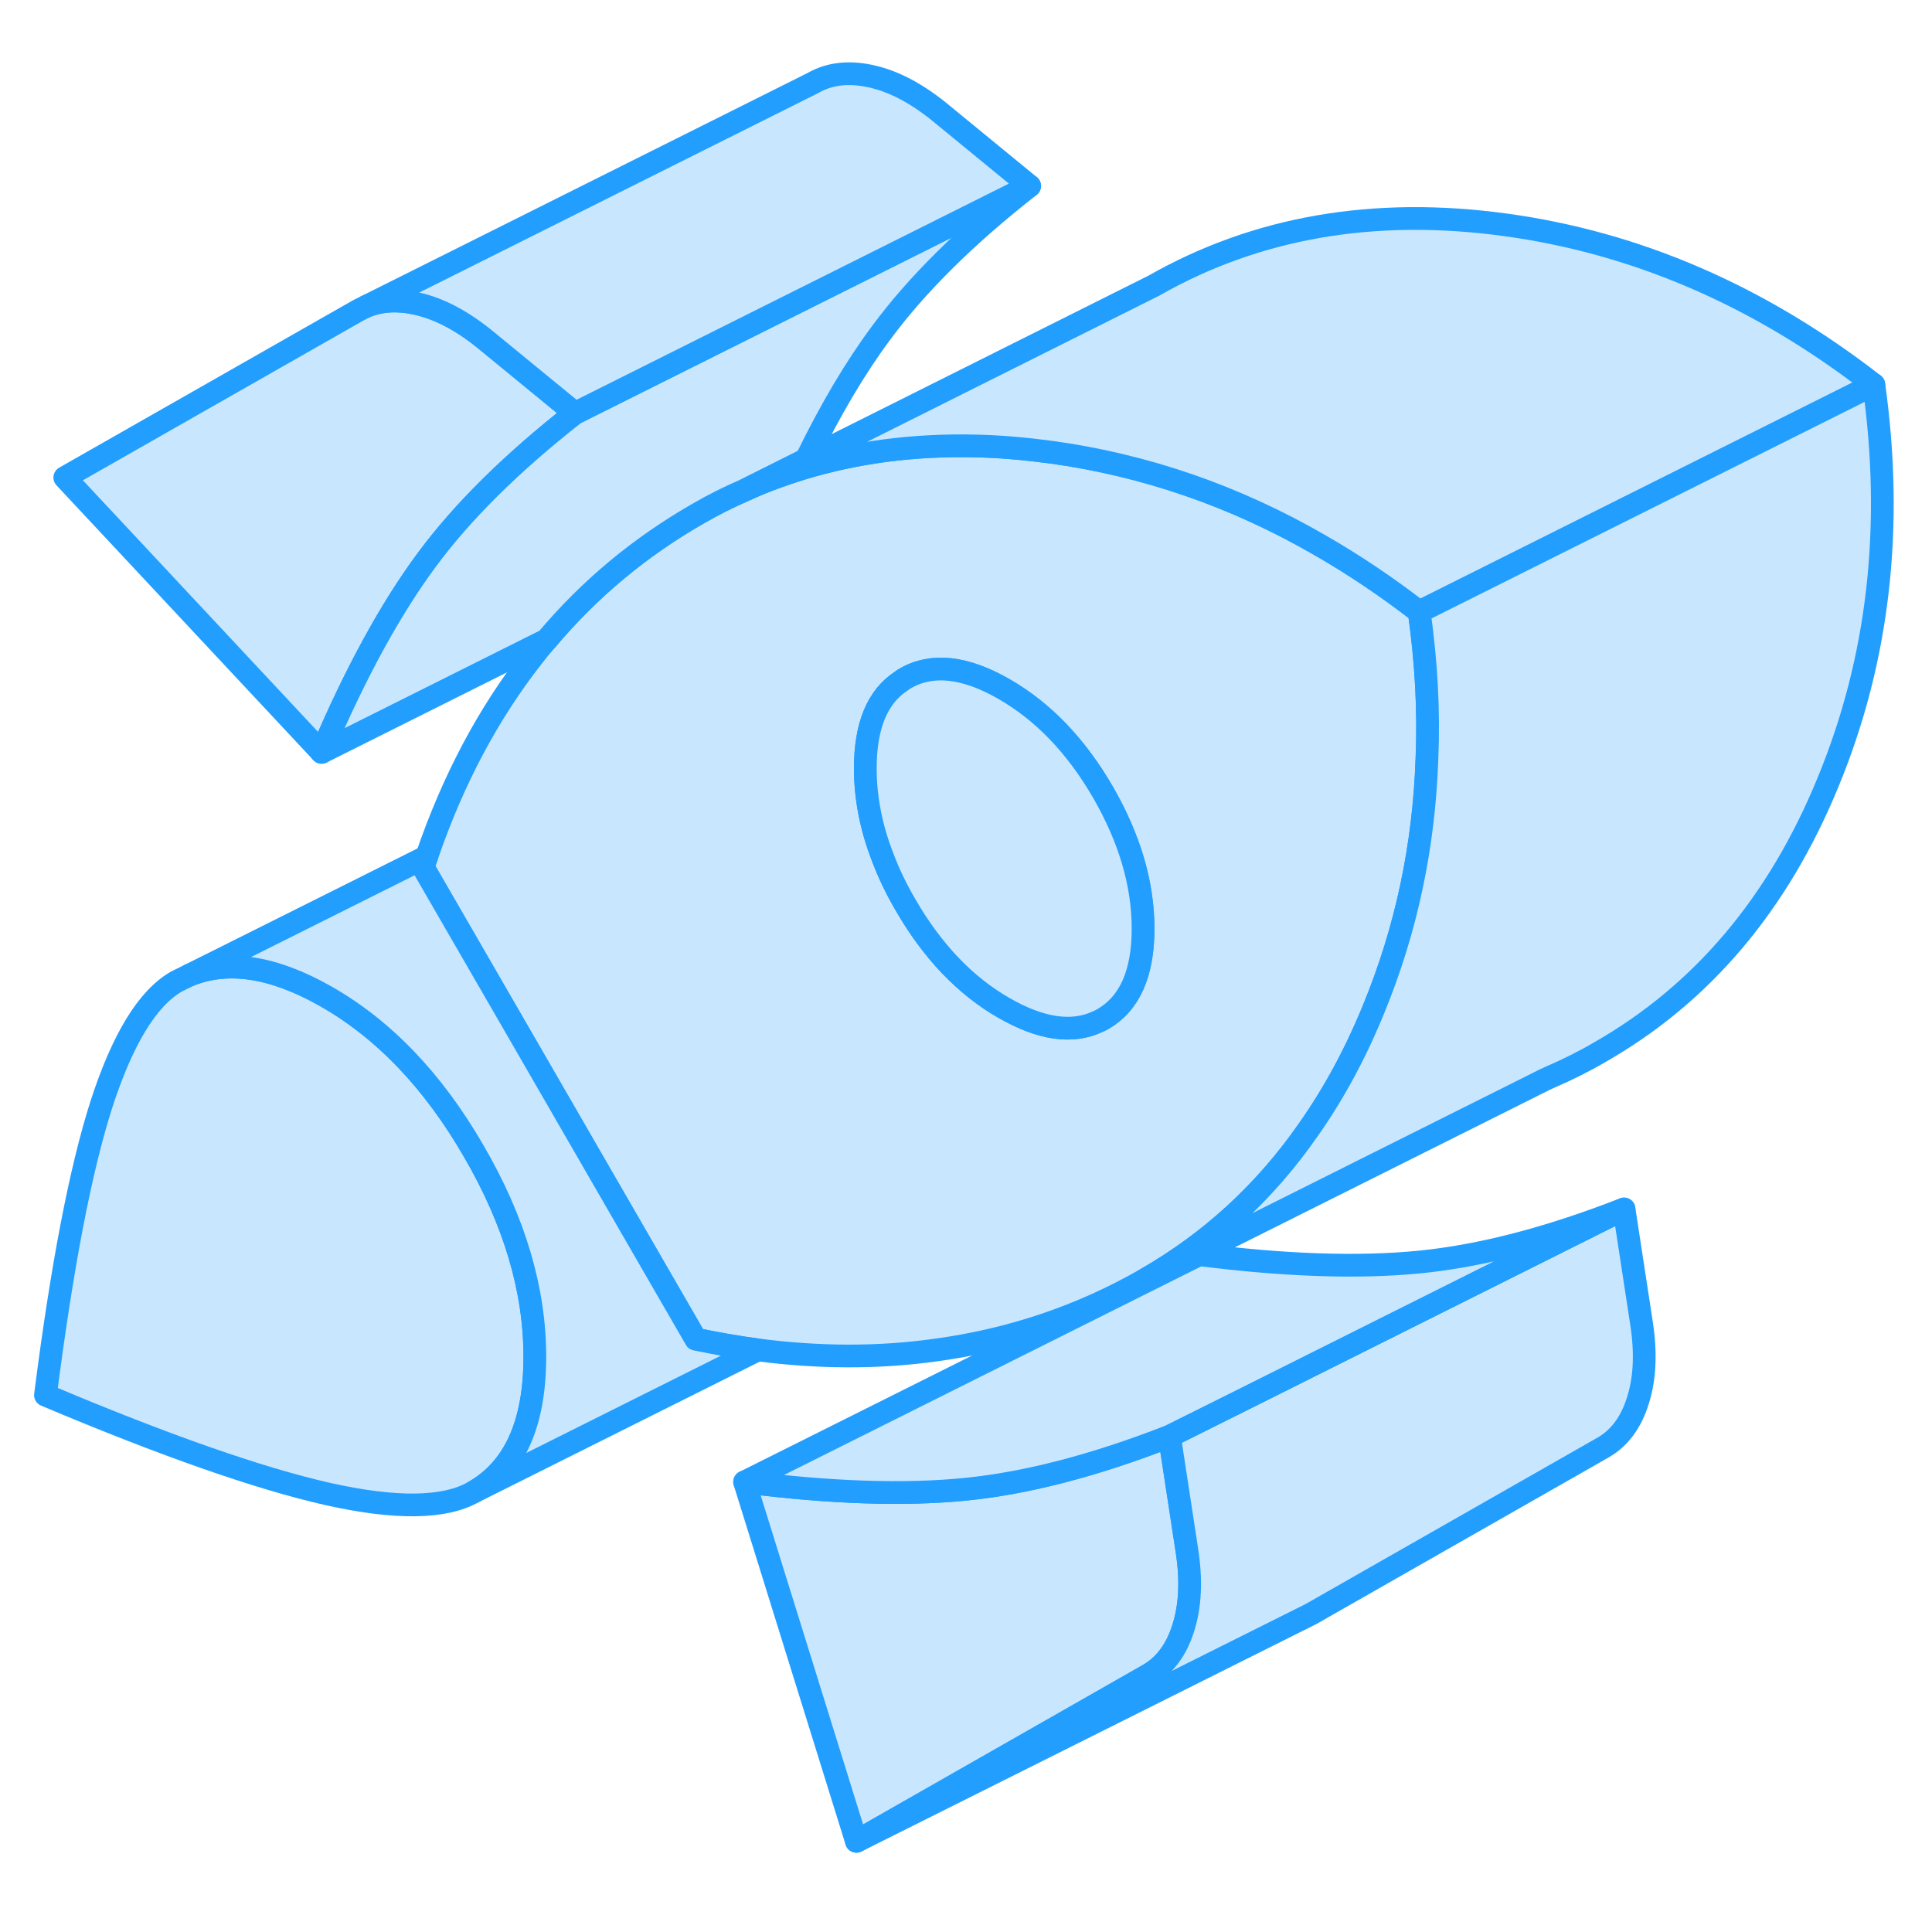 <svg width="48" height="48" viewBox="0 0 85 83" fill="#c8e7ff" xmlns="http://www.w3.org/2000/svg" stroke-width="1px" stroke-linecap="round" stroke-linejoin="round"><path d="M23.53 58.69C23.53 61.63 22.64 63.62 20.84 64.64C19.56 65.37 17.42 65.4 14.42 64.73C11.42 64.05 7.28 62.61 2 60.38C2.72 54.74 3.54 50.47 4.46 47.59C5.39 44.72 6.49 42.91 7.77 42.18L8.34 41.9C10.02 41.22 12.01 41.52 14.31 42.82C16.87 44.27 19.05 46.54 20.84 49.64C22.64 52.73 23.53 55.75 23.53 58.69Z" stroke="#229EFF" stroke-linejoin="round"/><path d="M52.06 70.62C51.76 71.59 51.24 72.28 50.52 72.69L37.68 80.01L32.76 64.2C36.55 64.68 39.8 64.79 42.49 64.52C45.18 64.25 48.17 63.47 51.45 62.19L52.22 67.22C52.42 68.52 52.37 69.65 52.06 70.62Z" stroke="#229EFF" stroke-linejoin="round"/><path d="M62.44 25.92C61.02 24.82 59.56 23.84 58.08 22.99C54.33 20.82 50.37 19.46 46.22 18.89C45.08 18.74 43.97 18.64 42.89 18.62C40.2 18.56 37.66 18.89 35.27 19.62C34.46 19.87 33.66 20.16 32.88 20.51L32.73 20.58C32.06 20.87 31.4 21.2 30.76 21.57C28.18 23.04 25.94 24.9 24.05 27.15C23.83 27.4 23.62 27.66 23.42 27.92C21.48 30.4 19.93 33.31 18.78 36.67C18.72 36.84 18.66 36.99 18.61 37.15L22.87 44.52L27.53 52.59L30.61 57.92C31.53 58.11 32.44 58.27 33.34 58.39C36.04 58.74 38.64 58.75 41.14 58.4C44.48 57.95 47.55 56.91 50.37 55.3C53.25 53.66 55.67 51.44 57.6 48.65C58.7 47.08 59.65 45.32 60.44 43.38C61.87 39.9 62.65 36.23 62.78 32.37C62.87 30.28 62.75 28.13 62.44 25.92ZM48.53 43.83C48.46 43.87 48.39 43.91 48.31 43.94C47.18 44.48 45.8 44.28 44.18 43.35C43.32 42.86 42.53 42.23 41.81 41.48C41.81 41.48 41.81 41.47 41.8 41.47C41.08 40.71 40.42 39.82 39.84 38.81C39.43 38.11 39.1 37.42 38.84 36.73C38.32 35.4 38.07 34.09 38.07 32.8C38.07 30.93 38.6 29.65 39.66 28.96C39.72 28.91 39.78 28.87 39.84 28.84C41.01 28.17 42.46 28.33 44.18 29.32C45.9 30.31 47.35 31.82 48.53 33.86C49.7 35.89 50.29 37.89 50.29 39.86C50.29 41.83 49.7 43.15 48.53 43.83Z" stroke="#229EFF" stroke-linejoin="round"/><path d="M25.3 17.18C22.53 19.35 20.35 21.5 18.77 23.64C17.18 25.79 15.64 28.6 14.15 32.1L2.85 20.01L15.77 12.65L16.13 12.47C16.76 12.22 17.49 12.17 18.3 12.35C19.28 12.56 20.28 13.08 21.3 13.9L25.3 17.18Z" stroke="#229EFF" stroke-linejoin="round"/><path d="M72.06 60.62C71.76 61.59 71.24 62.28 70.52 62.69L57.68 70.01L37.68 80.01L50.52 72.69C51.24 72.28 51.76 71.59 52.06 70.62C52.37 69.65 52.42 68.52 52.22 67.22L51.45 62.19L54.74 60.55L71.45 52.19L72.22 57.22C72.42 58.52 72.37 59.65 72.06 60.62Z" stroke="#229EFF" stroke-linejoin="round"/><path d="M50.29 39.86C50.29 41.83 49.7 43.15 48.53 43.83C48.46 43.87 48.39 43.91 48.31 43.94C47.18 44.48 45.8 44.28 44.18 43.35C43.32 42.86 42.53 42.23 41.81 41.48C41.81 41.48 41.81 41.47 41.8 41.47C41.08 40.71 40.42 39.82 39.84 38.81C39.43 38.11 39.1 37.42 38.84 36.73C38.32 35.4 38.07 34.09 38.07 32.8C38.07 30.93 38.6 29.65 39.66 28.96C39.72 28.91 39.78 28.87 39.84 28.84C41.01 28.17 42.46 28.33 44.18 29.32C45.9 30.31 47.35 31.82 48.53 33.86C49.7 35.89 50.29 37.89 50.29 39.86Z" stroke="#229EFF" stroke-linejoin="round"/><path d="M45.3 7.18C42.53 9.35 40.35 11.5 38.77 13.64C37.64 15.16 36.54 17.01 35.47 19.21L32.88 20.51L32.73 20.58C32.06 20.87 31.4 21.2 30.76 21.57C28.18 23.04 25.94 24.9 24.05 27.15L14.15 32.1C15.64 28.6 17.18 25.79 18.77 23.64C20.35 21.5 22.53 19.35 25.3 17.18L45.3 7.18Z" stroke="#229EFF" stroke-linejoin="round"/><path d="M45.3 7.18L25.3 17.18L21.3 13.9C20.28 13.08 19.28 12.56 18.3 12.35C17.49 12.17 16.76 12.22 16.13 12.47L35.77 2.65C36.48 2.24 37.33 2.14 38.3 2.35C39.28 2.56 40.28 3.08 41.3 3.9L45.3 7.18Z" stroke="#229EFF" stroke-linejoin="round"/><path d="M71.45 52.19L54.74 60.55L51.45 62.19C48.17 63.47 45.18 64.25 42.49 64.52C39.8 64.79 36.55 64.68 32.76 64.2L52.76 54.2C56.55 54.68 59.8 54.79 62.49 54.52C65.18 54.25 68.17 53.47 71.45 52.19Z" stroke="#229EFF" stroke-linejoin="round"/><path d="M82.44 15.92L62.44 25.92C61.02 24.82 59.56 23.84 58.08 22.99C54.33 20.82 50.37 19.46 46.22 18.89C45.08 18.74 43.97 18.64 42.89 18.62C40.2 18.56 37.66 18.89 35.27 19.62C34.46 19.87 33.66 20.16 32.88 20.51L35.47 19.22L50.76 11.57C55.27 9 60.43 8.1 66.22 8.89C72.01 9.68 77.42 12.02 82.44 15.92Z" stroke="#229EFF" stroke-linejoin="round"/><path d="M80.44 33.38C78.24 38.76 74.88 42.73 70.37 45.3C69.67 45.71 68.94 46.07 68.2 46.39L67.96 46.5L50.37 55.3C53.25 53.66 55.67 51.44 57.6 48.65C58.7 47.08 59.65 45.32 60.44 43.38C61.87 39.9 62.65 36.23 62.78 32.37C62.87 30.28 62.75 28.13 62.44 25.92L82.44 15.92C83.32 22.19 82.65 28.01 80.44 33.38Z" stroke="#229EFF" stroke-linejoin="round"/><path d="M23.53 58.69C23.53 55.75 22.64 52.73 20.84 49.64C19.05 46.54 16.87 44.27 14.31 42.82C12.01 41.52 10.02 41.22 8.34 41.9L18.78 36.68C18.72 36.84 18.66 36.99 18.61 37.15L22.87 44.52L27.53 52.59L30.61 57.92C31.53 58.11 32.44 58.27 33.34 58.39L20.84 64.64C22.64 63.62 23.53 61.63 23.53 58.69Z" stroke="#229EFF" stroke-linejoin="round"/></svg>